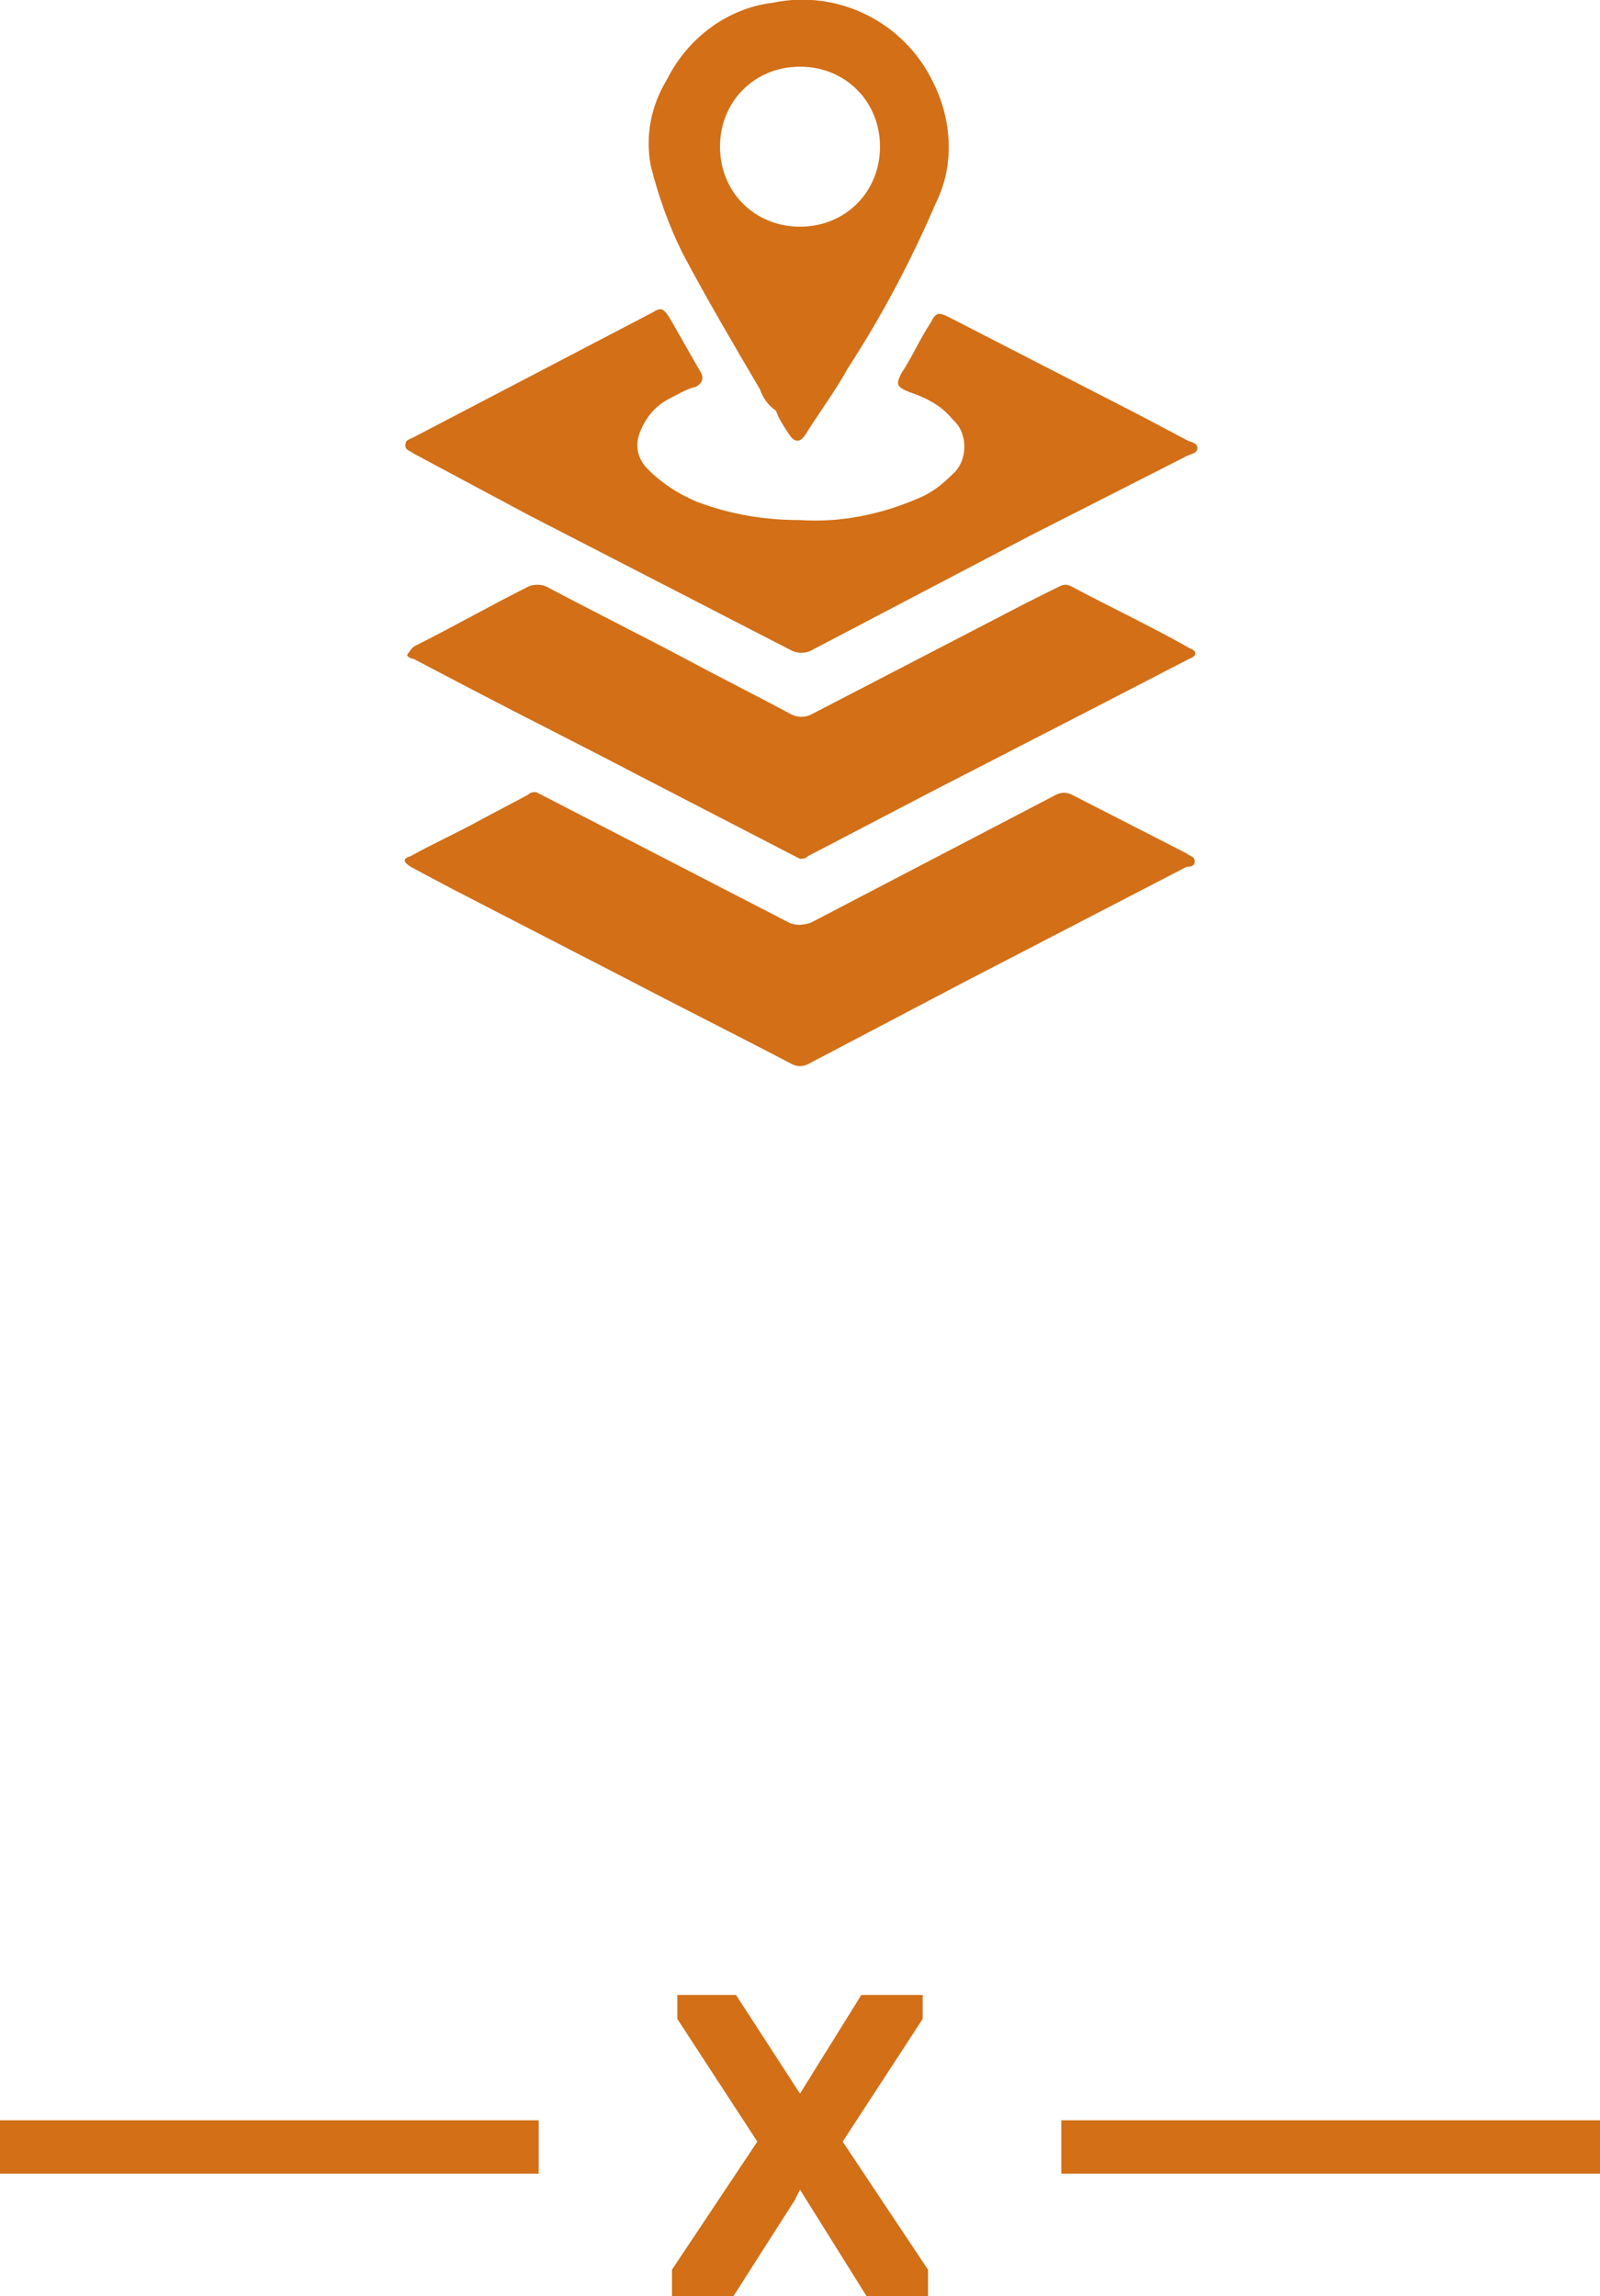 <?xml version="1.0" encoding="utf-8"?>
<!-- Generator: Adobe Illustrator 25.0.1, SVG Export Plug-In . SVG Version: 6.00 Build 0)  -->
<svg version="1.1" id="Layer_1" xmlns="http://www.w3.org/2000/svg" xmlns:xlink="http://www.w3.org/1999/xlink" x="0px" y="0px"
	 viewBox="0 0 60 86.1" style="enable-background:new 0 0 60 86.1;" xml:space="preserve">
<style type="text/css">
	.st0{fill:#D26F17;}
</style>
<g id="Layer_2_1_">
	<g id="layer">
		<rect y="79.5" class="st0" width="20.2" height="2"/>
		<rect x="39.8" y="79.5" class="st0" width="20.2" height="2"/>
		<polygon class="st0" points="31.6,80.3 34.6,75.7 34.6,74.8 32.3,74.8 30,78.5 27.6,74.8 25.4,74.8 25.4,75.7 28.4,80.3 
			25.2,85.1 25.2,86.1 27.5,86.1 29.8,82.5 30,82.1 32.5,86.1 34.8,86.1 34.8,85.1 		"/>
		<path class="st0" d="M30,19.5c1.5,0.1,3-0.2,4.4-0.8c0.5-0.2,0.9-0.5,1.3-0.9c0.6-0.5,0.6-1.5,0.1-2c0,0,0,0-0.1-0.1
			c-0.4-0.5-1-0.8-1.6-1c-0.5-0.2-0.5-0.3-0.3-0.7c0.4-0.6,0.7-1.3,1.1-1.9c0.2-0.4,0.3-0.4,0.7-0.2l7.2,3.7l1.7,0.9
			c0.2,0.1,0.4,0.1,0.4,0.3s-0.2,0.2-0.4,0.3l-5.9,3l-8.2,4.3c-0.2,0.1-0.5,0.1-0.7,0l-9.9-5.1L15.5,17c-0.1-0.1-0.3-0.1-0.3-0.3
			s0.1-0.2,0.3-0.3l9-4.7c0.3-0.2,0.4-0.1,0.6,0.2c0.4,0.7,0.8,1.4,1.2,2.1c0.1,0.2,0,0.4-0.2,0.5c-0.4,0.1-0.7,0.3-1.1,0.5
			c-0.5,0.3-0.8,0.7-1,1.2c-0.2,0.5-0.1,1,0.3,1.4c0.5,0.5,1.1,0.9,1.8,1.2C27.4,19.3,28.7,19.5,30,19.5z"/>
		<path class="st0" d="M30,32.2l-0.2-0.1l-5.8-3c-2.1-1.1-4.3-2.2-6.4-3.3l-2.1-1.1c-0.1,0-0.3-0.1-0.2-0.2s0.1-0.2,0.3-0.3
			c1.4-0.7,2.8-1.5,4.2-2.2c0.2-0.1,0.5-0.1,0.7,0c1.7,0.9,3.5,1.8,5.2,2.7c1.3,0.7,2.7,1.4,4,2.1c0.2,0.1,0.5,0.1,0.7,0l8.1-4.2
			c0.4-0.2,0.8-0.4,1.2-0.6c0.2-0.1,0.3-0.1,0.5,0c1.5,0.8,3,1.5,4.4,2.3c0.3,0.1,0.3,0.3,0,0.4l-2.9,1.5l-6.8,3.5l-4.6,2.4
			C30.2,32.2,30.1,32.2,30,32.2z"/>
		<path class="st0" d="M20.1,29.7l0.2,0.1l9.3,4.8c0.2,0.1,0.5,0.1,0.8,0l9.2-4.8c0.2-0.1,0.4-0.1,0.6,0l4.3,2.2
			c0.1,0.1,0.3,0.1,0.3,0.3s-0.2,0.2-0.3,0.2l-8.3,4.3l-5.9,3.1c-0.2,0.1-0.4,0.1-0.6,0c-2.1-1.1-4.3-2.2-6.4-3.3l-6.4-3.3l-1.5-0.8
			c-0.3-0.2-0.3-0.3,0-0.4c0.9-0.5,1.8-0.9,2.7-1.4l1.7-0.9C19.9,29.7,20,29.7,20.1,29.7z"/>
		<path class="st0" d="M35,3.1c-1.1-2.3-3.6-3.5-6-3c-1.7,0.2-3.2,1.3-4,2.9c-0.6,1-0.8,2.1-0.6,3.2c0.3,1.2,0.7,2.3,1.2,3.3
			c0.9,1.7,1.9,3.4,2.9,5.1c0.1,0.3,0.3,0.6,0.6,0.8l0,0c0.1,0.3,0.3,0.6,0.5,0.9c0.2,0.3,0.4,0.3,0.6,0c0.5-0.8,1.1-1.6,1.6-2.5
			c1.3-2,2.4-4.1,3.3-6.2C35.8,6.2,35.7,4.5,35,3.1z M30,8.5c-1.7,0-3-1.3-3-3s1.3-3,3-3s3,1.3,3,3S31.7,8.5,30,8.5z"/>
	</g>
</g>
</svg>
